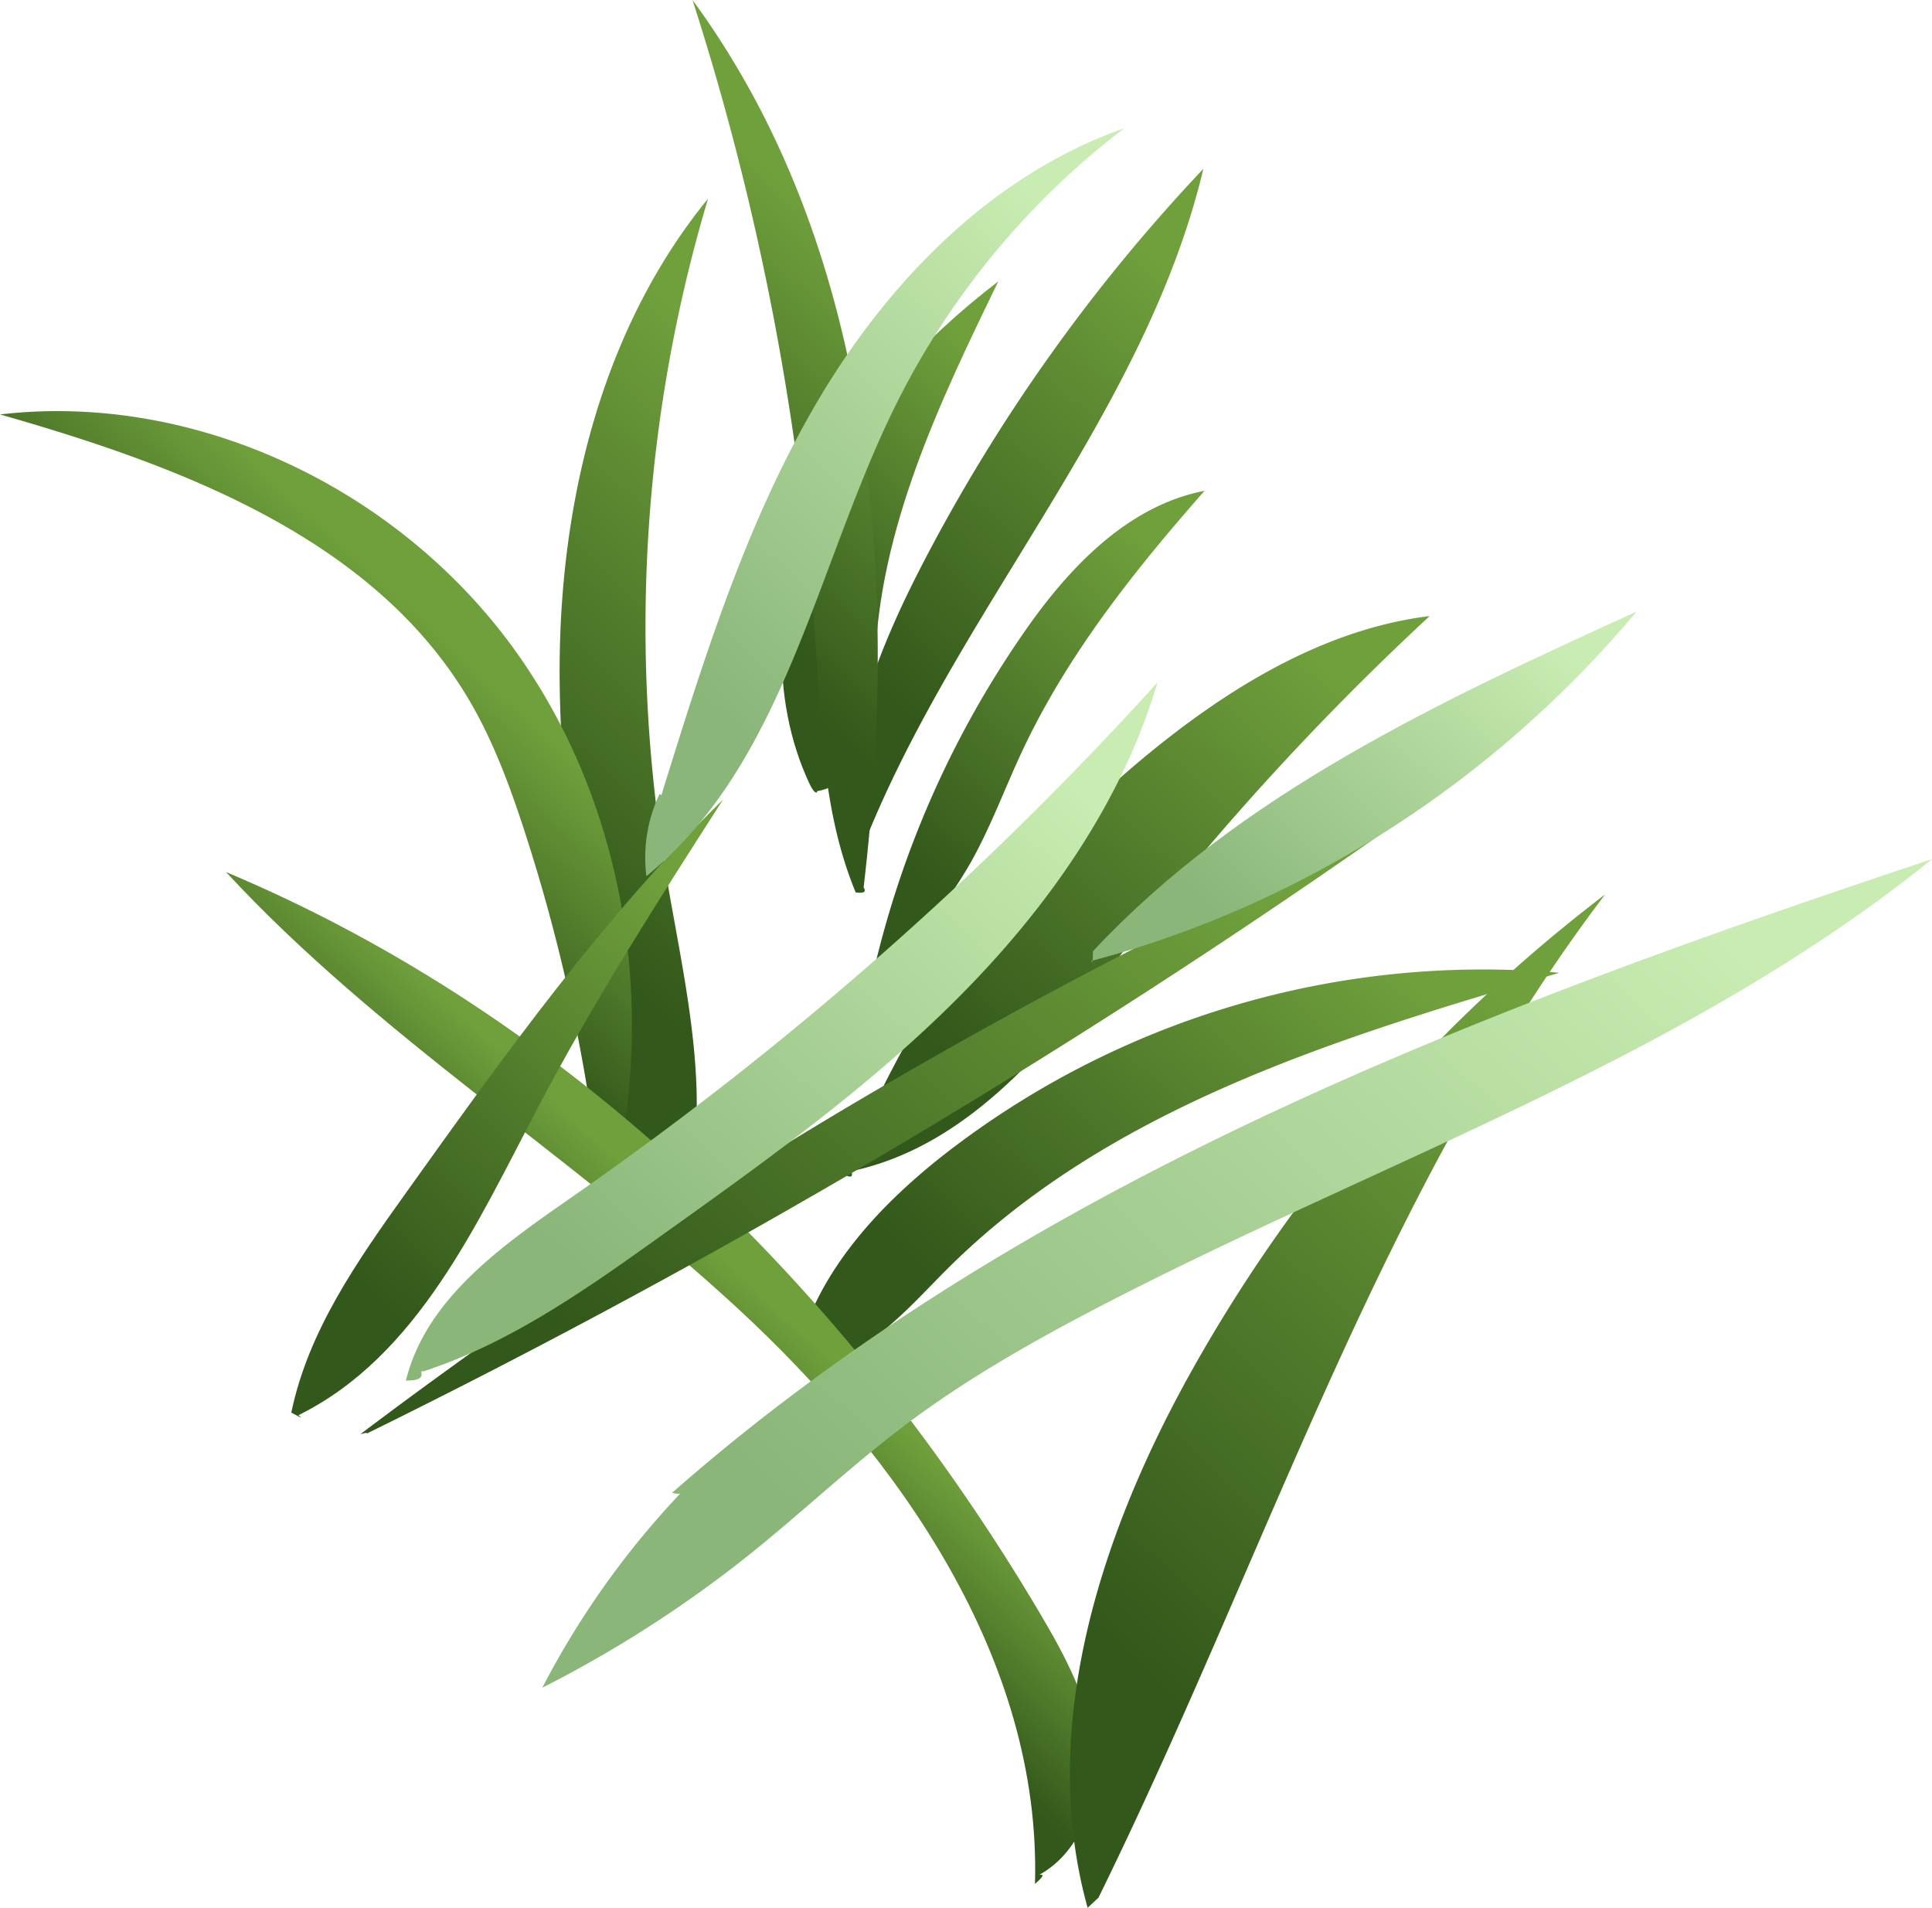<svg xmlns="http://www.w3.org/2000/svg" xmlns:xlink="http://www.w3.org/1999/xlink" viewBox="0 0 473.38 467.46"><defs><style>.cls-1{fill:url(#New_swatch);}.cls-2{fill:url(#New_swatch-2);}.cls-3{fill:url(#New_swatch-3);}.cls-4{fill:url(#New_swatch-4);}.cls-5{fill:url(#New_swatch-5);}.cls-6{fill:url(#New_swatch-6);}.cls-7{fill:url(#New_swatch-7);}.cls-8{fill:url(#New_swatch-8);}.cls-9{fill:url(#New_swatch-9);}.cls-10{fill:url(#New_swatch-10);}.cls-11{fill:url(#New_swatch-11);}.cls-12{fill:url(#New_swatch-12);}.cls-13{fill:url(#New_swatch_1);}.cls-14{fill:url(#New_swatch_1-2);}.cls-15{fill:url(#New_swatch_1-3);}.cls-16{fill:url(#New_swatch_1-4);}</style><linearGradient id="New_swatch" x1="243.53" y1="326.66" x2="335.07" y2="229.08" gradientUnits="userSpaceOnUse"><stop offset="0" stop-color="#33581b"/><stop offset="1" stop-color="#70a03c"/></linearGradient><linearGradient id="New_swatch-2" x1="231.67" y1="258.44" x2="323.43" y2="160.62" xlink:href="#New_swatch"/><linearGradient id="New_swatch-3" x1="220.78" y1="209.41" x2="287.44" y2="138.36" xlink:href="#New_swatch"/><linearGradient id="New_swatch-4" x1="214.04" y1="167.02" x2="298.55" y2="76.94" xlink:href="#New_swatch"/><linearGradient id="New_swatch-5" x1="196.75" y1="158.89" x2="253.31" y2="98.59" xlink:href="#New_swatch"/><linearGradient id="New_swatch-6" x1="162.51" y1="139.31" x2="223.76" y2="74.01" xlink:href="#New_swatch"/><linearGradient id="New_swatch-7" x1="129.51" y1="217.49" x2="217.61" y2="123.57" xlink:href="#New_swatch"/><linearGradient id="New_swatch-8" x1="71.14" y1="203.59" x2="112.83" y2="159.15" xlink:href="#New_swatch"/><linearGradient id="New_swatch-9" x1="148.27" y1="344.53" x2="180.15" y2="310.54" xlink:href="#New_swatch"/><linearGradient id="New_swatch-10" x1="271.97" y1="401.39" x2="396.16" y2="269.01" xlink:href="#New_swatch"/><linearGradient id="New_swatch-11" x1="88.4" y1="313.74" x2="172.74" y2="223.84" xlink:href="#New_swatch"/><linearGradient id="New_swatch-12" x1="156.08" y1="339.69" x2="287.43" y2="199.67" xlink:href="#New_swatch"/><linearGradient id="New_swatch_1" x1="301.57" y1="226.75" x2="372.94" y2="150.67" gradientUnits="userSpaceOnUse"><stop offset="0" stop-color="#8ab67a"/><stop offset="1" stop-color="#c8ecb1"/></linearGradient><linearGradient id="New_swatch_1-2" x1="143.13" y1="312.6" x2="259.39" y2="188.67" xlink:href="#New_swatch_1"/><linearGradient id="New_swatch_1-3" x1="167.47" y1="166.4" x2="266.56" y2="60.77" xlink:href="#New_swatch_1"/><linearGradient id="New_swatch_1-4" x1="219.85" y1="393.86" x2="396.51" y2="205.54" xlink:href="#New_swatch_1"/></defs><g id="Layer_2" data-name="Layer 2"><g id="Grass"><path class="cls-1" d="M194.91,333.49c4.39-20.67,19.63-37.36,36.23-50.44a214.89,214.89,0,0,1,150.91-44.69c-53.91,15.76-110.24,32.92-150,72.62-10.62,10.61-21.08,23.37-36,23.66C196.67,335,197.24,335.4,194.91,333.49Z"/><path class="cls-2" d="M206.92,287.84a249.17,249.17,0,0,1,81.2-108.47c18.34-14,39.29-25.6,62.18-28.42a669.19,669.19,0,0,0-70.44,76.29c-19.67,24.94-40.09,53.06-71.21,59.72C208.83,287.92,209,288.88,206.92,287.84Z"/><path class="cls-3" d="M213.44,240.74a240.82,240.82,0,0,1,37.15-85.34c11-16,25.5-31.45,44.55-35.14-17.16,19.5-33.54,40.08-44.59,63.59-4.26,9.07-7.7,18.53-12.58,27.27a110.41,110.41,0,0,1-22.91,28.13C215.25,239.83,215.44,240.4,213.44,240.74Z"/><path class="cls-4" d="M208.17,210c-3.36-25.15,6.57-50.13,18.3-72.64a427,427,0,0,1,68.38-96C280.26,102.68,232.85,151,210.46,210,210.46,210.52,210.46,211.1,208.17,210Z"/><path class="cls-5" d="M198.39,192.14c-10.09-21.48-8.4-47.32,1.14-69.06s26.24-39.71,45.08-54.14c-14.49,29.8-29.26,60.74-30.23,93.85-.18,6.28.12,12.7-1.78,18.69s-6.65,11.6-12.48,12.38C200.5,194.05,199.78,195.09,198.39,192.14Z"/><path class="cls-6" d="M209.66,218.67c-8-19.33-8.49-40.77-9.89-61.62A657.54,657.54,0,0,0,169.68,0c44.77,61.06,50.73,142.38,41.93,217.42C212,218.18,212.37,219,209.66,218.67Z"/><path class="cls-7" d="M155.54,285.71c-9.22-40.07-18.49-80.56-18.42-121.68s10.33-83.51,36.36-115.34A366.94,366.94,0,0,0,163,213c4.84,29.29,13.12,60.06,2.72,87.87-5.51-2.38-9.2-8.44-9.24-14.49C157.22,286.73,158,287.11,155.54,285.71Z"/><path class="cls-8" d="M148,299.57A430.52,430.52,0,0,0,128.31,203c-3.53-10.79-7.52-21.51-13.27-31.31C91.71,131.92,44.3,114.17,0,101.55,48.05,95.93,97.57,119.82,125.93,159s35.85,91.81,22.47,138.27C148.59,297.1,148.78,296.9,148,299.57Z"/><path class="cls-9" d="M253.59,461.6c1.59-54.75-33-104.32-73.26-141.4S92.59,253.88,55.39,213.68c84.33,35.37,152.83,102.85,199.38,181.56,6.1,10.32,12,21.19,13.31,33.11s-2.9,25.18-13.38,31C255.47,459.33,256.24,459.33,253.59,461.6Z"/><path class="cls-10" d="M266.49,467.46c-12.06-43.34,2.6-89.86,24.23-129.3a379.48,379.48,0,0,1,102.57-119c-37.54,49.44-62.54,107.05-87.18,164-11.89,27.5-23.78,55-37,81.9C269.26,464.88,269.45,464.69,266.49,467.46Z"/><path class="cls-11" d="M71.38,346.13c4.1-20,16.27-37.32,28.16-53.95,24-33.58,48.15-67.34,77.61-96.25-15.76,24.56-31.53,49.15-45.11,75-15.18,28.86-29.68,61.42-58.94,75.84C73.87,347.31,74.63,347.89,71.38,346.13Z"/><path class="cls-12" d="M88.3,351.41a1303.32,1303.32,0,0,1,254.25-150A1883.54,1883.54,0,0,1,89.79,351.3C90,351.11,90.17,350.92,88.3,351.41Z"/><path class="cls-13" d="M267.81,233.06C303.76,194.52,353,171.72,401,149.85c-34.52,41.26-81.6,71.88-133.62,85.62C267.56,235.86,267.75,236.25,267.81,233.06Z"/><path class="cls-14" d="M99.46,338.28c4.92-20.12,23.71-33.17,40.72-45A844.8,844.8,0,0,0,283.61,167.22c-8.78,29.6-27.22,55.62-49.05,77.46s-47.08,39.91-72.21,57.86C144,315.67,125.26,329,103.79,336h-.58C103.4,337.12,103.59,338.29,99.46,338.28Z"/><path class="cls-15" d="M162.78,192.47c10.15-32.5,20.44-65.33,37.81-94.62s42.72-55.13,74.85-66.41a193.54,193.54,0,0,0-56.06,68c-19.46,39.4-26.94,87.45-61,115.25a36.35,36.35,0,0,1,3.23-20.16C162.23,194.94,161.93,195.2,162.78,192.47Z"/><path class="cls-16" d="M164.66,365.79c87.1-76.6,198.66-118.65,308.72-155.28-60.13,48.63-135.22,73.95-203.85,109.59-16.53,8.58-32.78,17.83-47.65,29-13.06,9.85-25,21.13-37.71,31.37a295.19,295.19,0,0,1-51.29,33.06,209.33,209.33,0,0,1,34.59-48.41C167.27,365.75,167.08,366.33,164.66,365.79Z"/></g></g></svg>